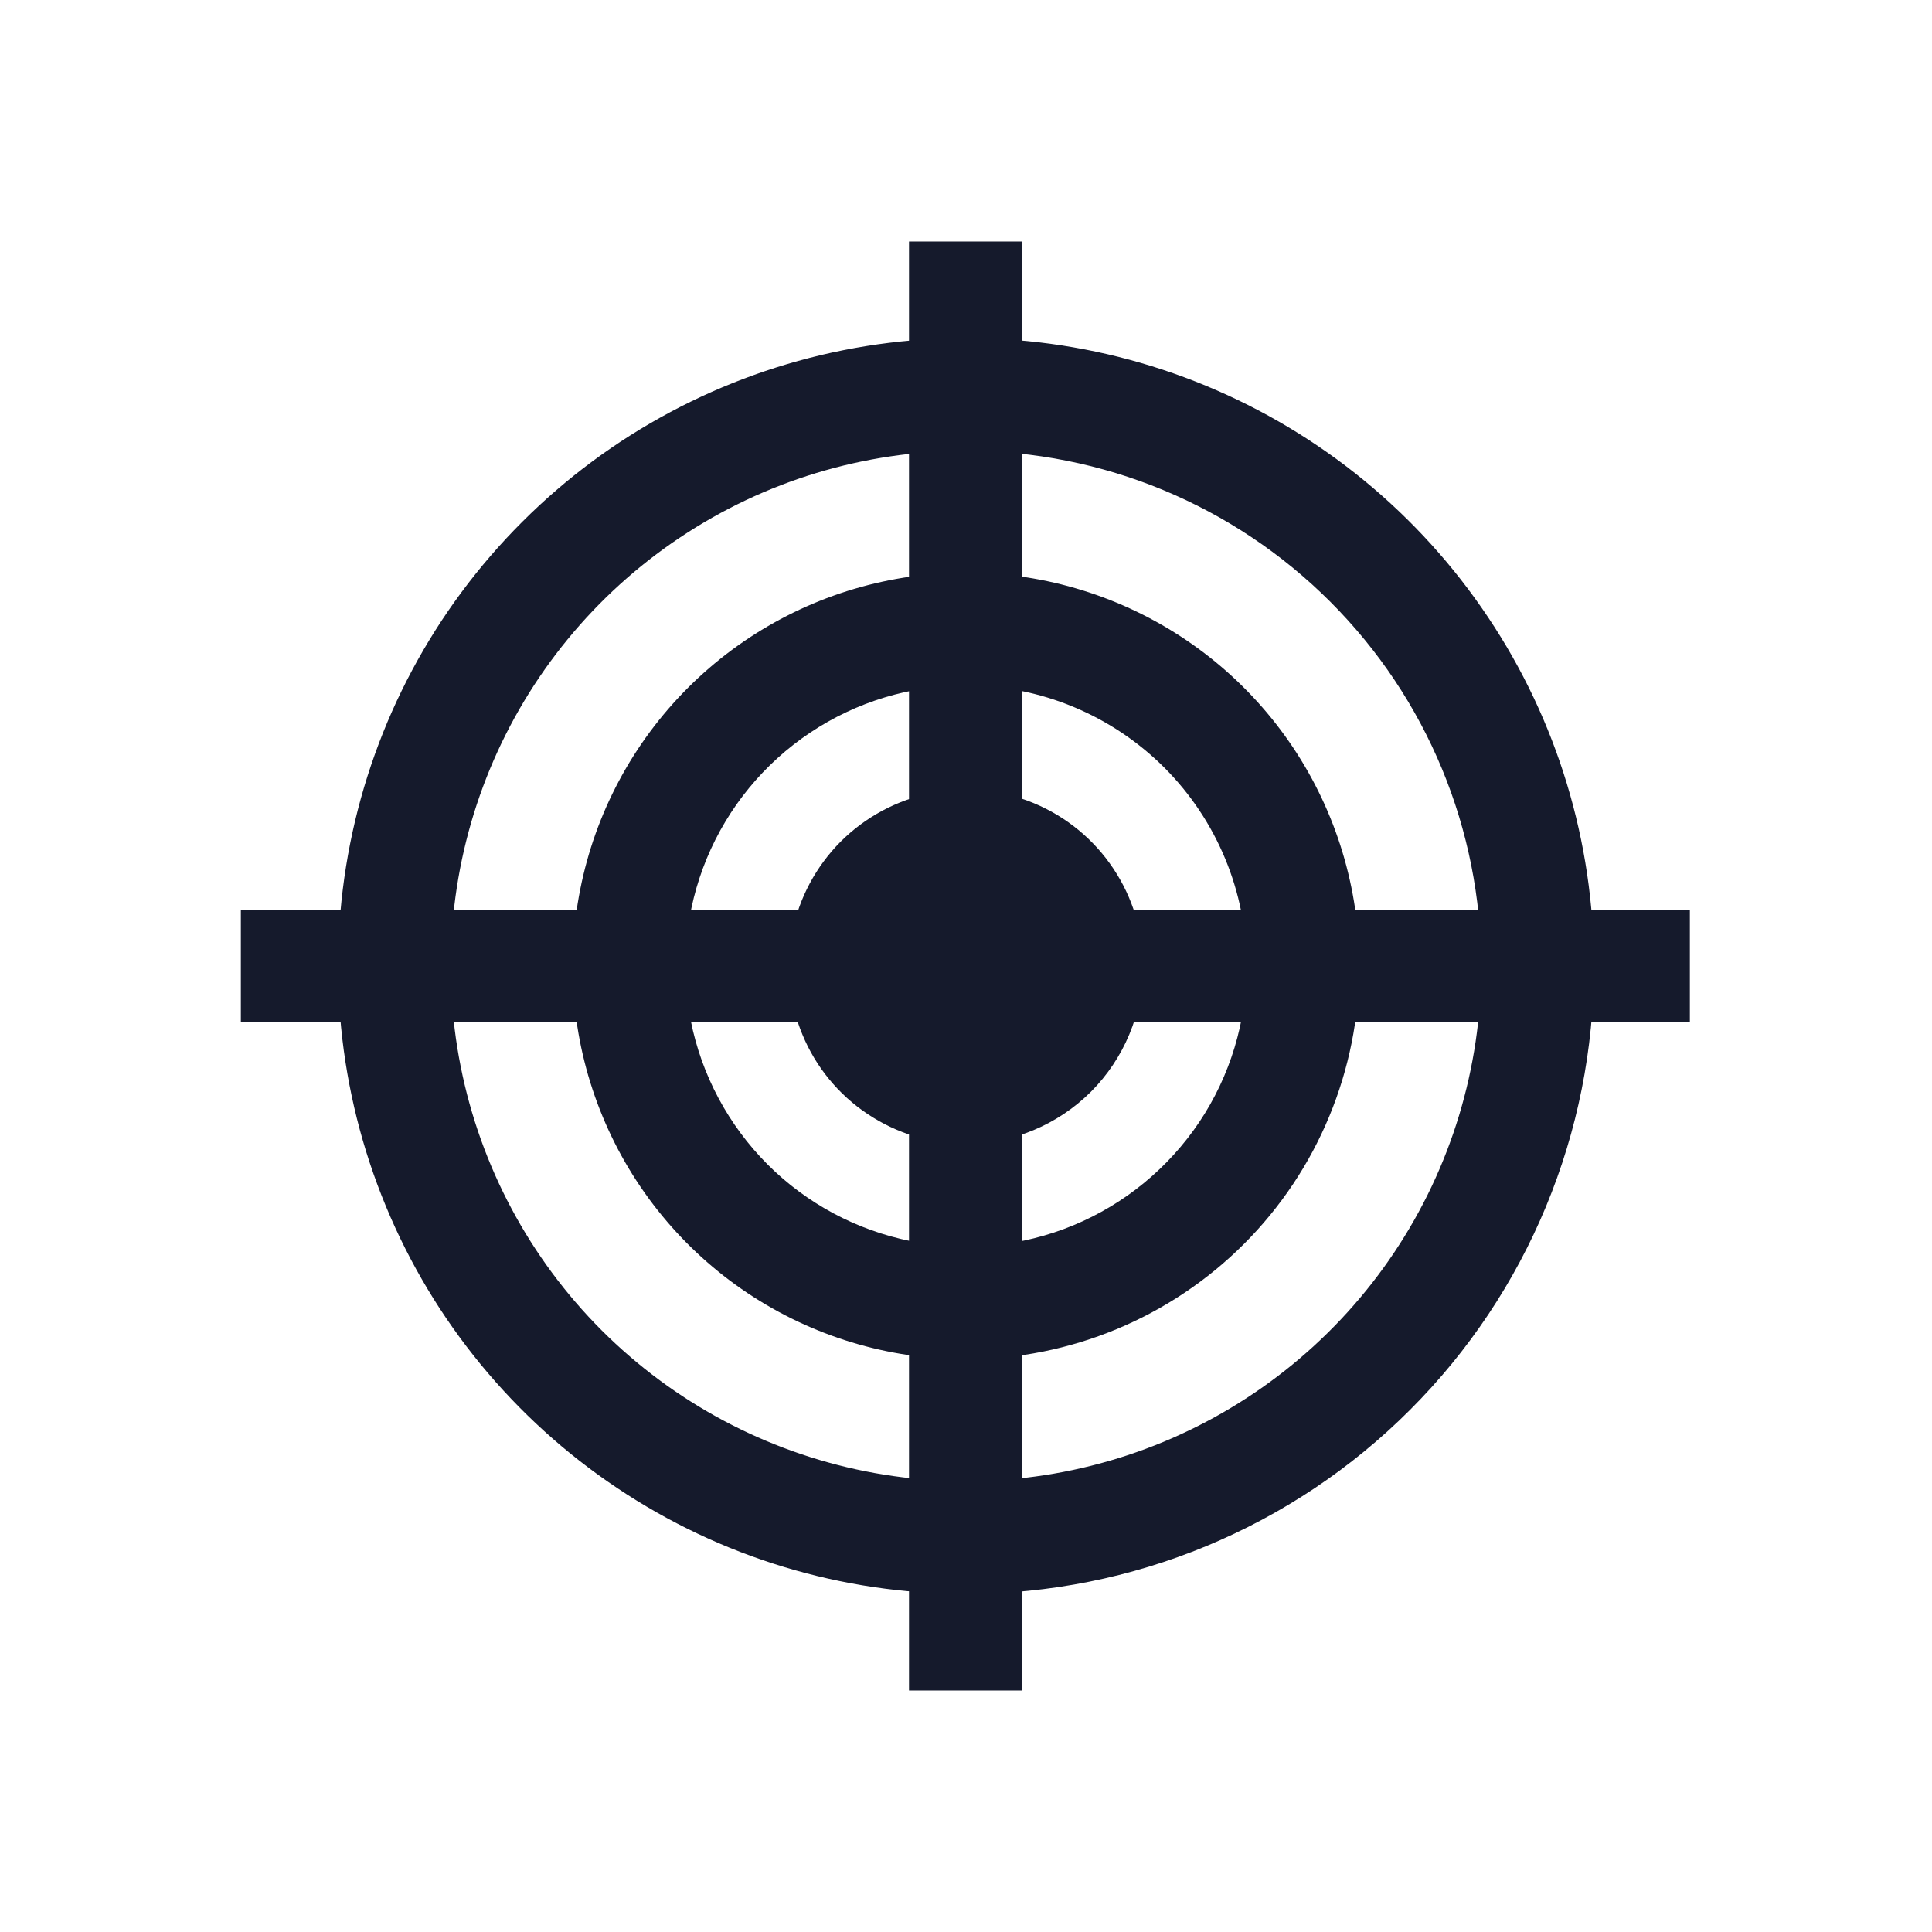 <svg width="24" height="24" viewBox="0 0 24 24" fill="none" xmlns="http://www.w3.org/2000/svg">
<path d="M12 19.8C10.457 19.8 8.949 19.343 7.667 18.485C6.384 17.628 5.384 16.41 4.794 14.985C4.203 13.56 4.049 11.991 4.35 10.478C4.651 8.965 5.394 7.575 6.485 6.485C7.575 5.394 8.965 4.651 10.478 4.35C11.991 4.049 13.56 4.203 14.985 4.794C16.41 5.384 17.628 6.384 18.485 7.667C19.343 8.949 19.8 10.457 19.8 12C19.8 14.069 18.978 16.053 17.515 17.515C16.053 18.978 14.069 19.8 12 19.8ZM12 5.6C10.734 5.6 9.497 5.975 8.444 6.679C7.392 7.382 6.572 8.381 6.087 9.551C5.603 10.72 5.476 12.007 5.723 13.249C5.97 14.49 6.579 15.63 7.474 16.526C8.37 17.421 9.51 18.03 10.751 18.277C11.993 18.524 13.28 18.397 14.449 17.913C15.619 17.428 16.618 16.608 17.321 15.556C18.025 14.503 18.4 13.266 18.4 12C18.4 10.303 17.726 8.675 16.525 7.475C15.325 6.274 13.697 5.6 12 5.6Z" fill="#151A2C"/>
<path d="M12 16.886C11.034 16.886 10.089 16.599 9.286 16.063C8.482 15.526 7.856 14.763 7.486 13.87C7.116 12.977 7.019 11.995 7.208 11.047C7.396 10.099 7.862 9.228 8.545 8.545C9.228 7.862 10.099 7.396 11.047 7.208C11.995 7.019 12.977 7.116 13.87 7.486C14.763 7.856 15.526 8.482 16.063 9.286C16.599 10.089 16.886 11.034 16.886 12C16.884 13.295 16.369 14.537 15.453 15.453C14.537 16.369 13.295 16.884 12 16.886ZM12 8.514C11.311 8.514 10.637 8.718 10.063 9.102C9.49 9.485 9.043 10.029 8.779 10.666C8.516 11.303 8.446 12.004 8.581 12.68C8.716 13.356 9.048 13.977 9.535 14.465C10.023 14.953 10.644 15.284 11.32 15.419C11.996 15.553 12.697 15.485 13.334 15.221C13.971 14.957 14.515 14.51 14.899 13.937C15.282 13.364 15.486 12.69 15.486 12C15.485 11.076 15.117 10.19 14.464 9.536C13.81 8.883 12.924 8.515 12 8.514Z" fill="#151A2C"/>
<path d="M12 14.21C11.565 14.21 11.14 14.081 10.778 13.839C10.416 13.598 10.134 13.254 9.968 12.852C9.801 12.45 9.757 12.008 9.842 11.581C9.927 11.154 10.137 10.762 10.444 10.454C10.752 10.147 11.144 9.937 11.571 9.852C11.998 9.767 12.44 9.811 12.842 9.977C13.244 10.144 13.588 10.426 13.829 10.788C14.071 11.149 14.2 11.575 14.2 12.01C14.196 12.592 13.963 13.15 13.552 13.562C13.14 13.973 12.582 14.206 12 14.21ZM12 11.2C11.842 11.2 11.687 11.247 11.556 11.335C11.424 11.423 11.322 11.548 11.261 11.694C11.2 11.84 11.185 12.001 11.215 12.156C11.246 12.311 11.322 12.454 11.434 12.566C11.546 12.678 11.689 12.754 11.844 12.785C11.999 12.816 12.16 12.8 12.306 12.739C12.452 12.679 12.577 12.576 12.665 12.444C12.753 12.313 12.8 12.158 12.8 12C12.797 11.789 12.712 11.587 12.562 11.438C12.413 11.288 12.211 11.203 12 11.2Z" fill="#151A2C"/>
<path d="M12.692 3H11.292V21H12.692V3Z" fill="#151A2C"/>
<path d="M20.992 11.3H2.992V12.7H20.992V11.3Z" fill="#151A2C"/>
</svg>

